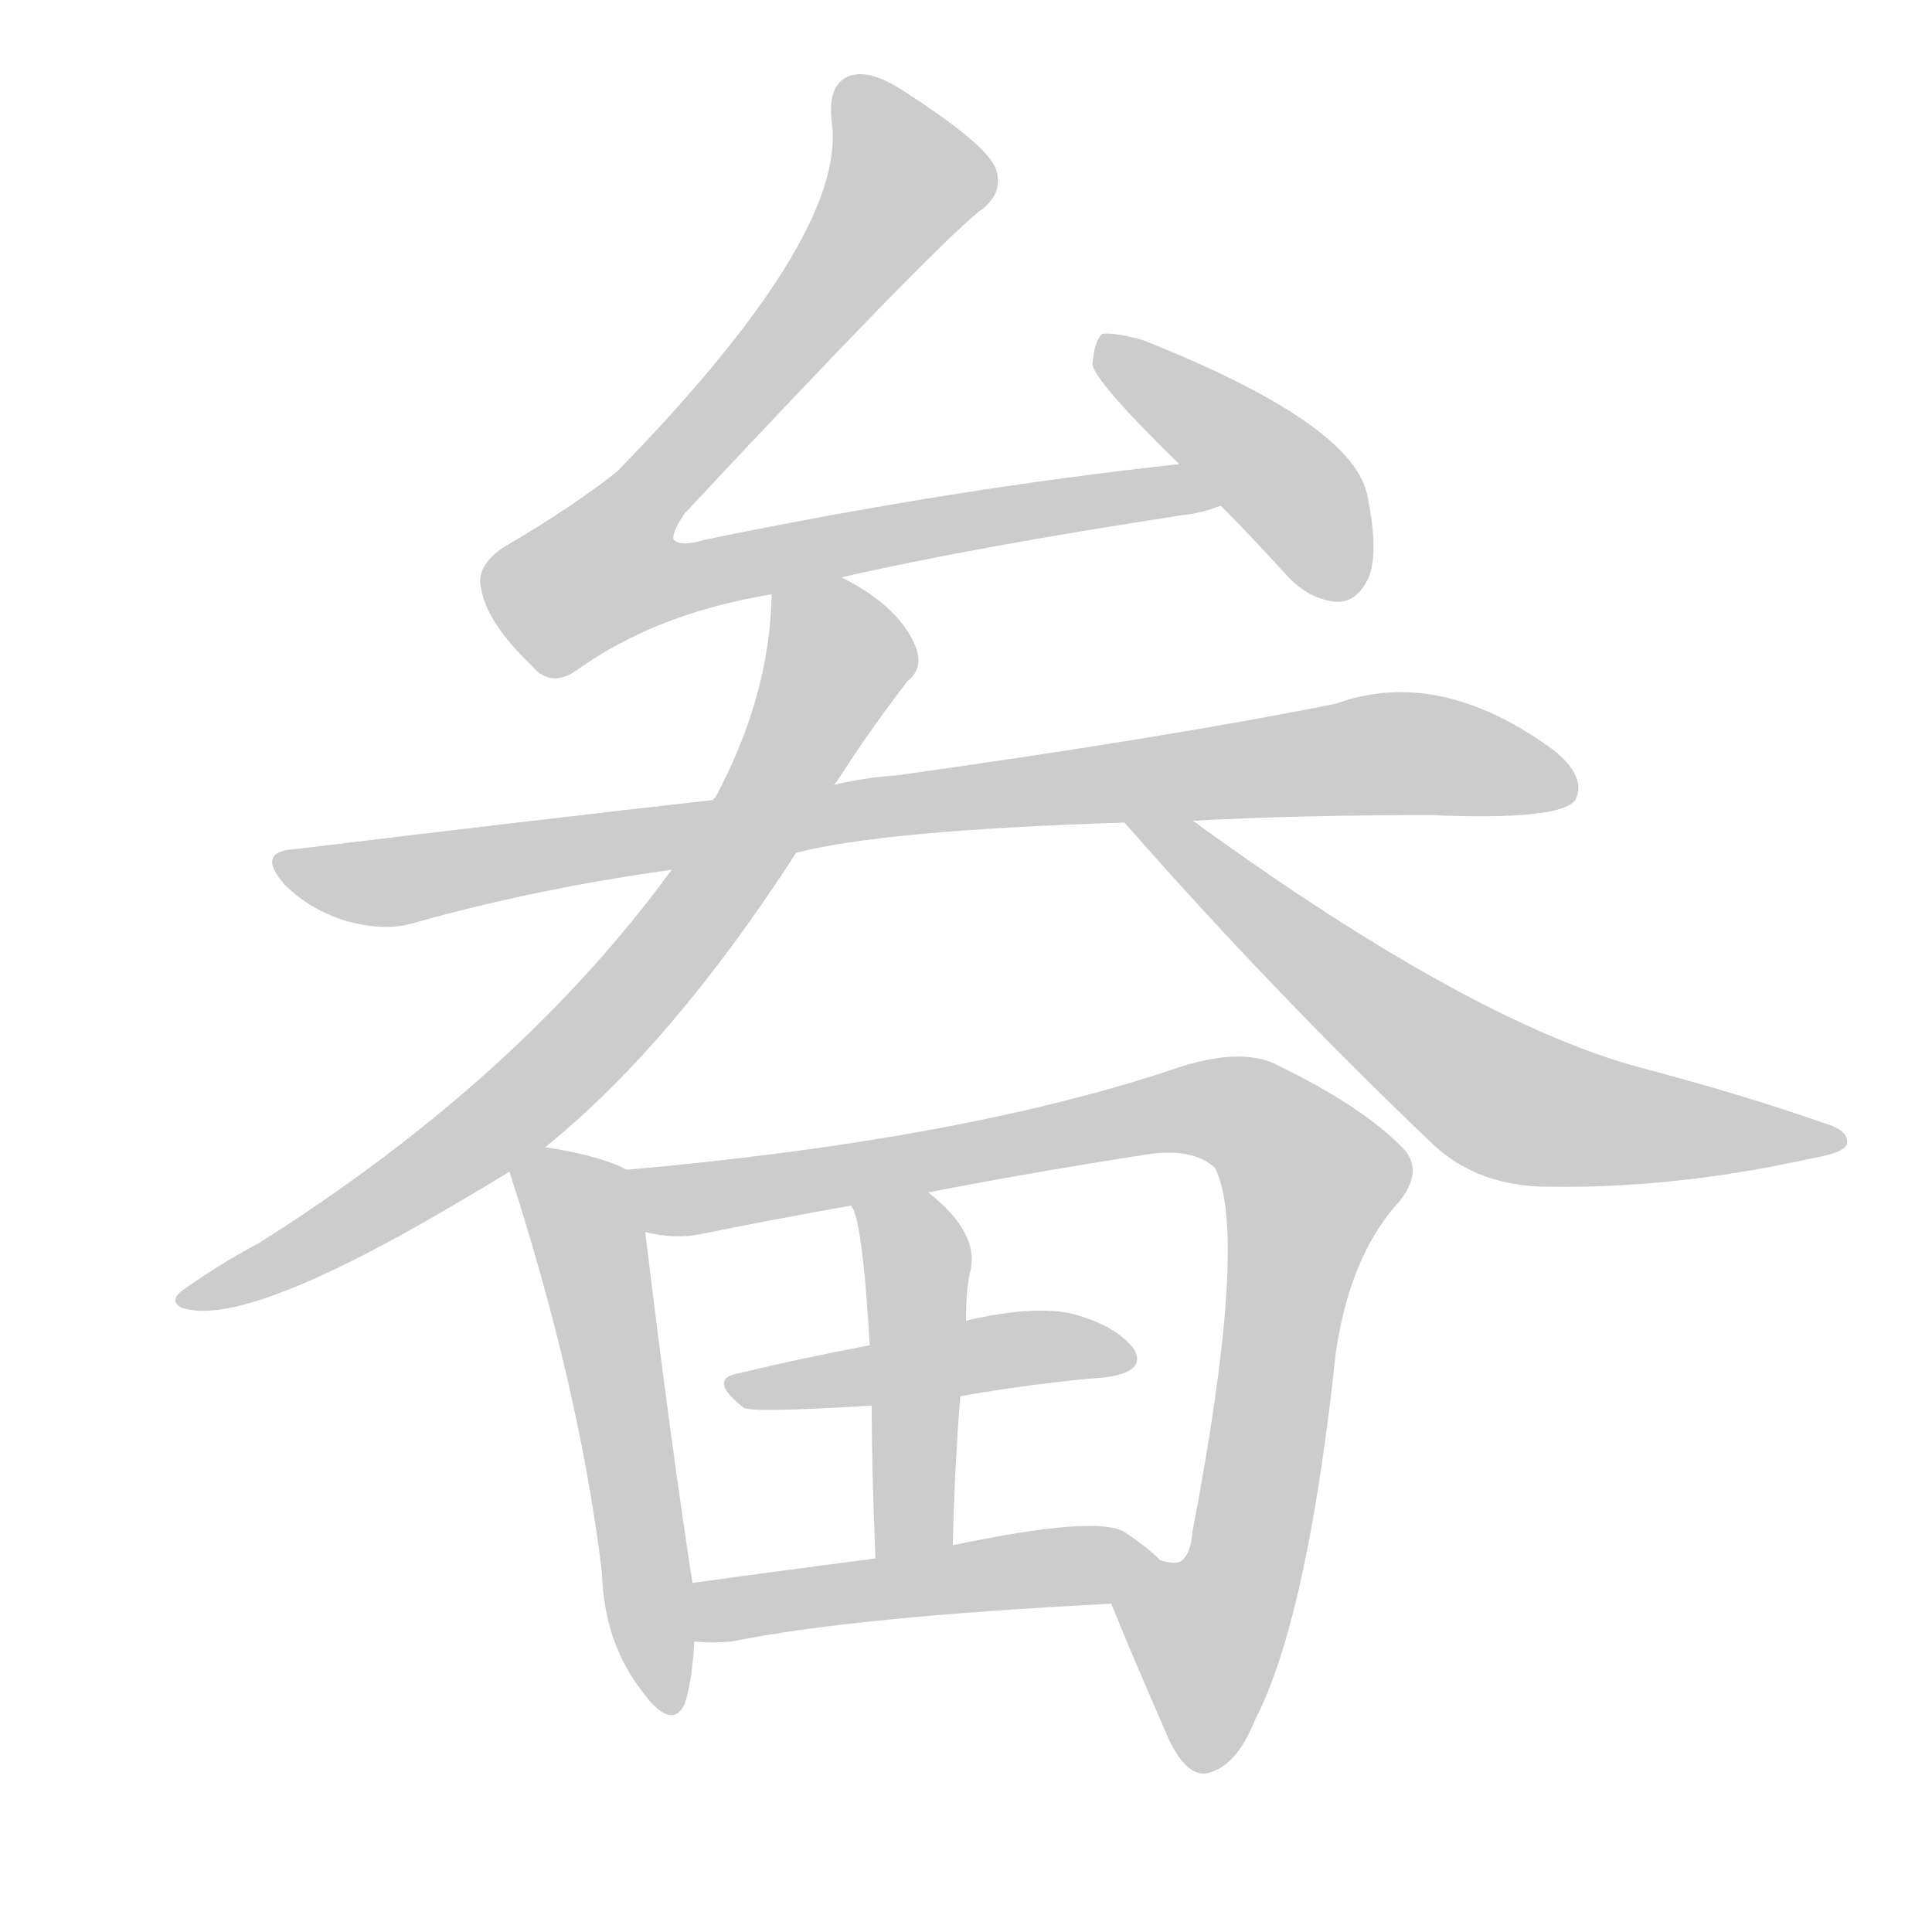 <!--
AnimCJK 2016-2018 Copyright Francois Mizessyn - https://github.com/parsimonhi/animCJK
Derived from:
    MakeMeAHanzi project - https://github.com/skishore/makemeahanzi
    Arphic PL KaitiM GB - https://apps.ubuntu.com/cat/applications/precise/fonts-arphic-gkai00mp/
    Arphic PL UKai - https://apps.ubuntu.com/cat/applications/fonts-arphic-ukai/
You can redistribute and/or modify this file under the terms of the Arphic Public License
as published by Arphic Technology Co., Ltd.
You should have received a copy of this license (the directory "APL") along with this file;
if not, see http://ftp.gnu.org/non-gnu/chinese-fonts-truetype/LICENSE.
-->
<svg id="z30042" class="acjk" version="1.1" viewBox="0 0 1024 1024" xmlns="http://www.w3.org/2000/svg" xmlns:xlink="http://www.w3.org/1999/xlink">
<style>
<![CDATA[
@keyframes z30042k {
	from {
		stroke:#ccc;
		stroke-dashoffset:3334;
	}
	1% {
		stroke:#c00;
		stroke-dashoffset:3334;
	}
	75% {
		stroke:#c00;
		stroke-dashoffset:0;
	}
	to {
		stroke:#000;
	}
}
#z30042 path[clip-path] {
	animation:z30042k 1s linear both;
	stroke-dasharray:3334;
	stroke-width:128;
	stroke-linecap:round;
	fill:none;
}
#z30042 path[clip-path="url(#z30042c1)"] {animation-delay:1s;}
#z30042 path[clip-path="url(#z30042c2)"] {animation-delay:2s;}
#z30042 path[clip-path="url(#z30042c3)"] {animation-delay:3s;}
#z30042 path[clip-path="url(#z30042c4)"] {animation-delay:4s;}
#z30042 path[clip-path="url(#z30042c5)"] {animation-delay:5s;}
#z30042 path[clip-path="url(#z30042c6)"] {animation-delay:6s;}
#z30042 path[clip-path="url(#z30042c7)"] {animation-delay:7s;}
#z30042 path[clip-path="url(#z30042c8)"] {animation-delay:8s;}
#z30042 path[clip-path="url(#z30042c9)"] {animation-delay:9s;}
#z30042 path[clip-path="url(#z30042c10)"] {animation-delay:10s;}
#z30042 path {fill:#ccc;}
]]>
</style>
<path id="z30042d1" d="M446 306Q516 290 627 273Q637 272 647 268C657 264 635 244 625 246Q505 259 374 286Q361 290 357 286Q356 282 363 272Q492 134 519 112Q532 103 528 90Q524 77 477 47Q461 37 451 40Q438 44 441 66Q448 126 327 250Q303 269 267 290Q252 300 255 312Q258 330 282 353Q292 365 306 355Q348 325 409 315C434 309 434 309 446 306Z"/>
<path id="z30042d2" d="M647 268Q663 284 682 305Q694 318 709 319Q719 319 725 307Q731 294 725 264Q719 225 605 180Q590 176 584 177Q580 181 579 193Q580 202 625 246C640 261 640 261 647 268Z"/>
<path id="z30042d3" d="M422 452Q468 440 596 436C620 435 620 435 632 435Q690 432 758 432Q827 435 835 424Q841 412 824 398Q763 353 708 373Q618 391 475 411Q459 412 442 416C399 421 399 421 378 424Q272 436 157 450Q135 451 151 469Q164 482 183 488Q204 494 220 489Q284 471 356 461C400 455 400 455 422 452Z"/>
<path id="z30042d4" d="M289 608Q356 554 422 452C435 428 435 428 442 416Q443 415 445 412Q461 387 481 361Q490 354 485 342Q476 321 446 306C435 299 409 302 409 315Q408 369 379 423Q378 423 378 424C363 449 363 449 356 461Q275 572 137 659Q118 669 98 683Q89 689 96 693Q129 705 245 636Q257 629 270 621C283 612 283 612 289 608Z"/>
<path id="z30042d5" d="M596 436Q675 526 760 607Q784 629 821 629Q888 630 960 614Q978 611 979 606Q980 599 966 595Q923 580 870 566Q780 542 635 437Q634 436 632 435C622 429 589 426 596 436Z"/>
<path id="z30042d6" d="M332 620Q320 613 289 608C281 607 267 614 270 621Q307 735 319 833Q320 870 340 896Q356 918 363 903Q367 890 368 870C367 849 367 849 367 839Q355 761 342 653C340 642 342 625 332 620Z"/>
<path id="z30042d7" d="M589 850Q599 875 620 923Q629 941 639 940Q655 937 665 912Q693 858 708 717Q715 669 738 641Q756 622 744 609Q723 587 678 565Q660 555 627 565Q513 604 332 620C321 622 331 651 342 653Q358 657 372 654Q406 647 451 639C478 634 478 634 492 632Q543 622 607 612Q632 608 644 619Q662 655 632 812Q631 825 625 828Q622 829 615 827C604 825 585 839 589 850Z"/>
<path id="z30042d8" d="M509 740Q549 733 586 730Q608 727 601 715Q591 702 567 696Q546 692 512 700C478 709 478 709 461 713Q424 720 391 728Q375 731 394 746Q397 749 462 745C493 742 493 742 509 740Z"/>
<path id="z30042d9" d="M505 819Q506 776 509 740C511 713 511 713 512 700Q512 684 514 675Q520 654 492 632C482 622 446 626 451 639Q457 645 461 713C462 734 462 734 462 745Q462 776 464 826C464 840 505 833 505 819Z"/>
<path id="z30042d10" d="M368 870Q378 871 388 870Q452 857 589 850C601 850 623 835 615 827Q608 820 596 812Q581 803 505 819C478 824 478 824 464 826Q410 833 367 839C357 841 358 870 368 870Z"/>
<defs>
	<clipPath id="z30042c1"><use xlink:href="#z30042d1"/></clipPath>
	<clipPath id="z30042c2"><use xlink:href="#z30042d2"/></clipPath>
	<clipPath id="z30042c3"><use xlink:href="#z30042d3"/></clipPath>
	<clipPath id="z30042c4"><use xlink:href="#z30042d4"/></clipPath>
	<clipPath id="z30042c5"><use xlink:href="#z30042d5"/></clipPath>
	<clipPath id="z30042c6"><use xlink:href="#z30042d6"/></clipPath>
	<clipPath id="z30042c7"><use xlink:href="#z30042d7"/></clipPath>
	<clipPath id="z30042c8"><use xlink:href="#z30042d8"/></clipPath>
	<clipPath id="z30042c9"><use xlink:href="#z30042d9"/></clipPath>
	<clipPath id="z30042c10"><use xlink:href="#z30042d10"/></clipPath>
</defs>
<path pathLength="3333" clip-path="url(#z30042c1)" d="M451 44L480 105L321 280L319 316L641 265"/>
<path pathLength="3333" clip-path="url(#z30042c2)" d="M588 182L689 263L716 310"/>
<path pathLength="3333" clip-path="url(#z30042c3)" d="M150 456L210 467L742 399L831 415"/>
<path pathLength="3333" clip-path="url(#z30042c4)" d="M414 320L444 358L339 523L246 609L103 688"/>
<path pathLength="3333" clip-path="url(#z30042c5)" d="M607 439L792 580L971 605"/>
<path pathLength="3333" clip-path="url(#z30042c6)" d="M277 624L315 668L355 903"/>
<path pathLength="3333" clip-path="url(#z30042c7)" d="M341 626L634 587L682 608L699 629L658 836L627 882L631 935"/>
<path pathLength="3333" clip-path="url(#z30042c8)" d="M395 737L595 717"/>
<path pathLength="3333" clip-path="url(#z30042c9)" d="M459 643L486 672L482 822"/>
<path pathLength="3333" clip-path="url(#z30042c10)" d="M374 862L609 827"/>
</svg>
